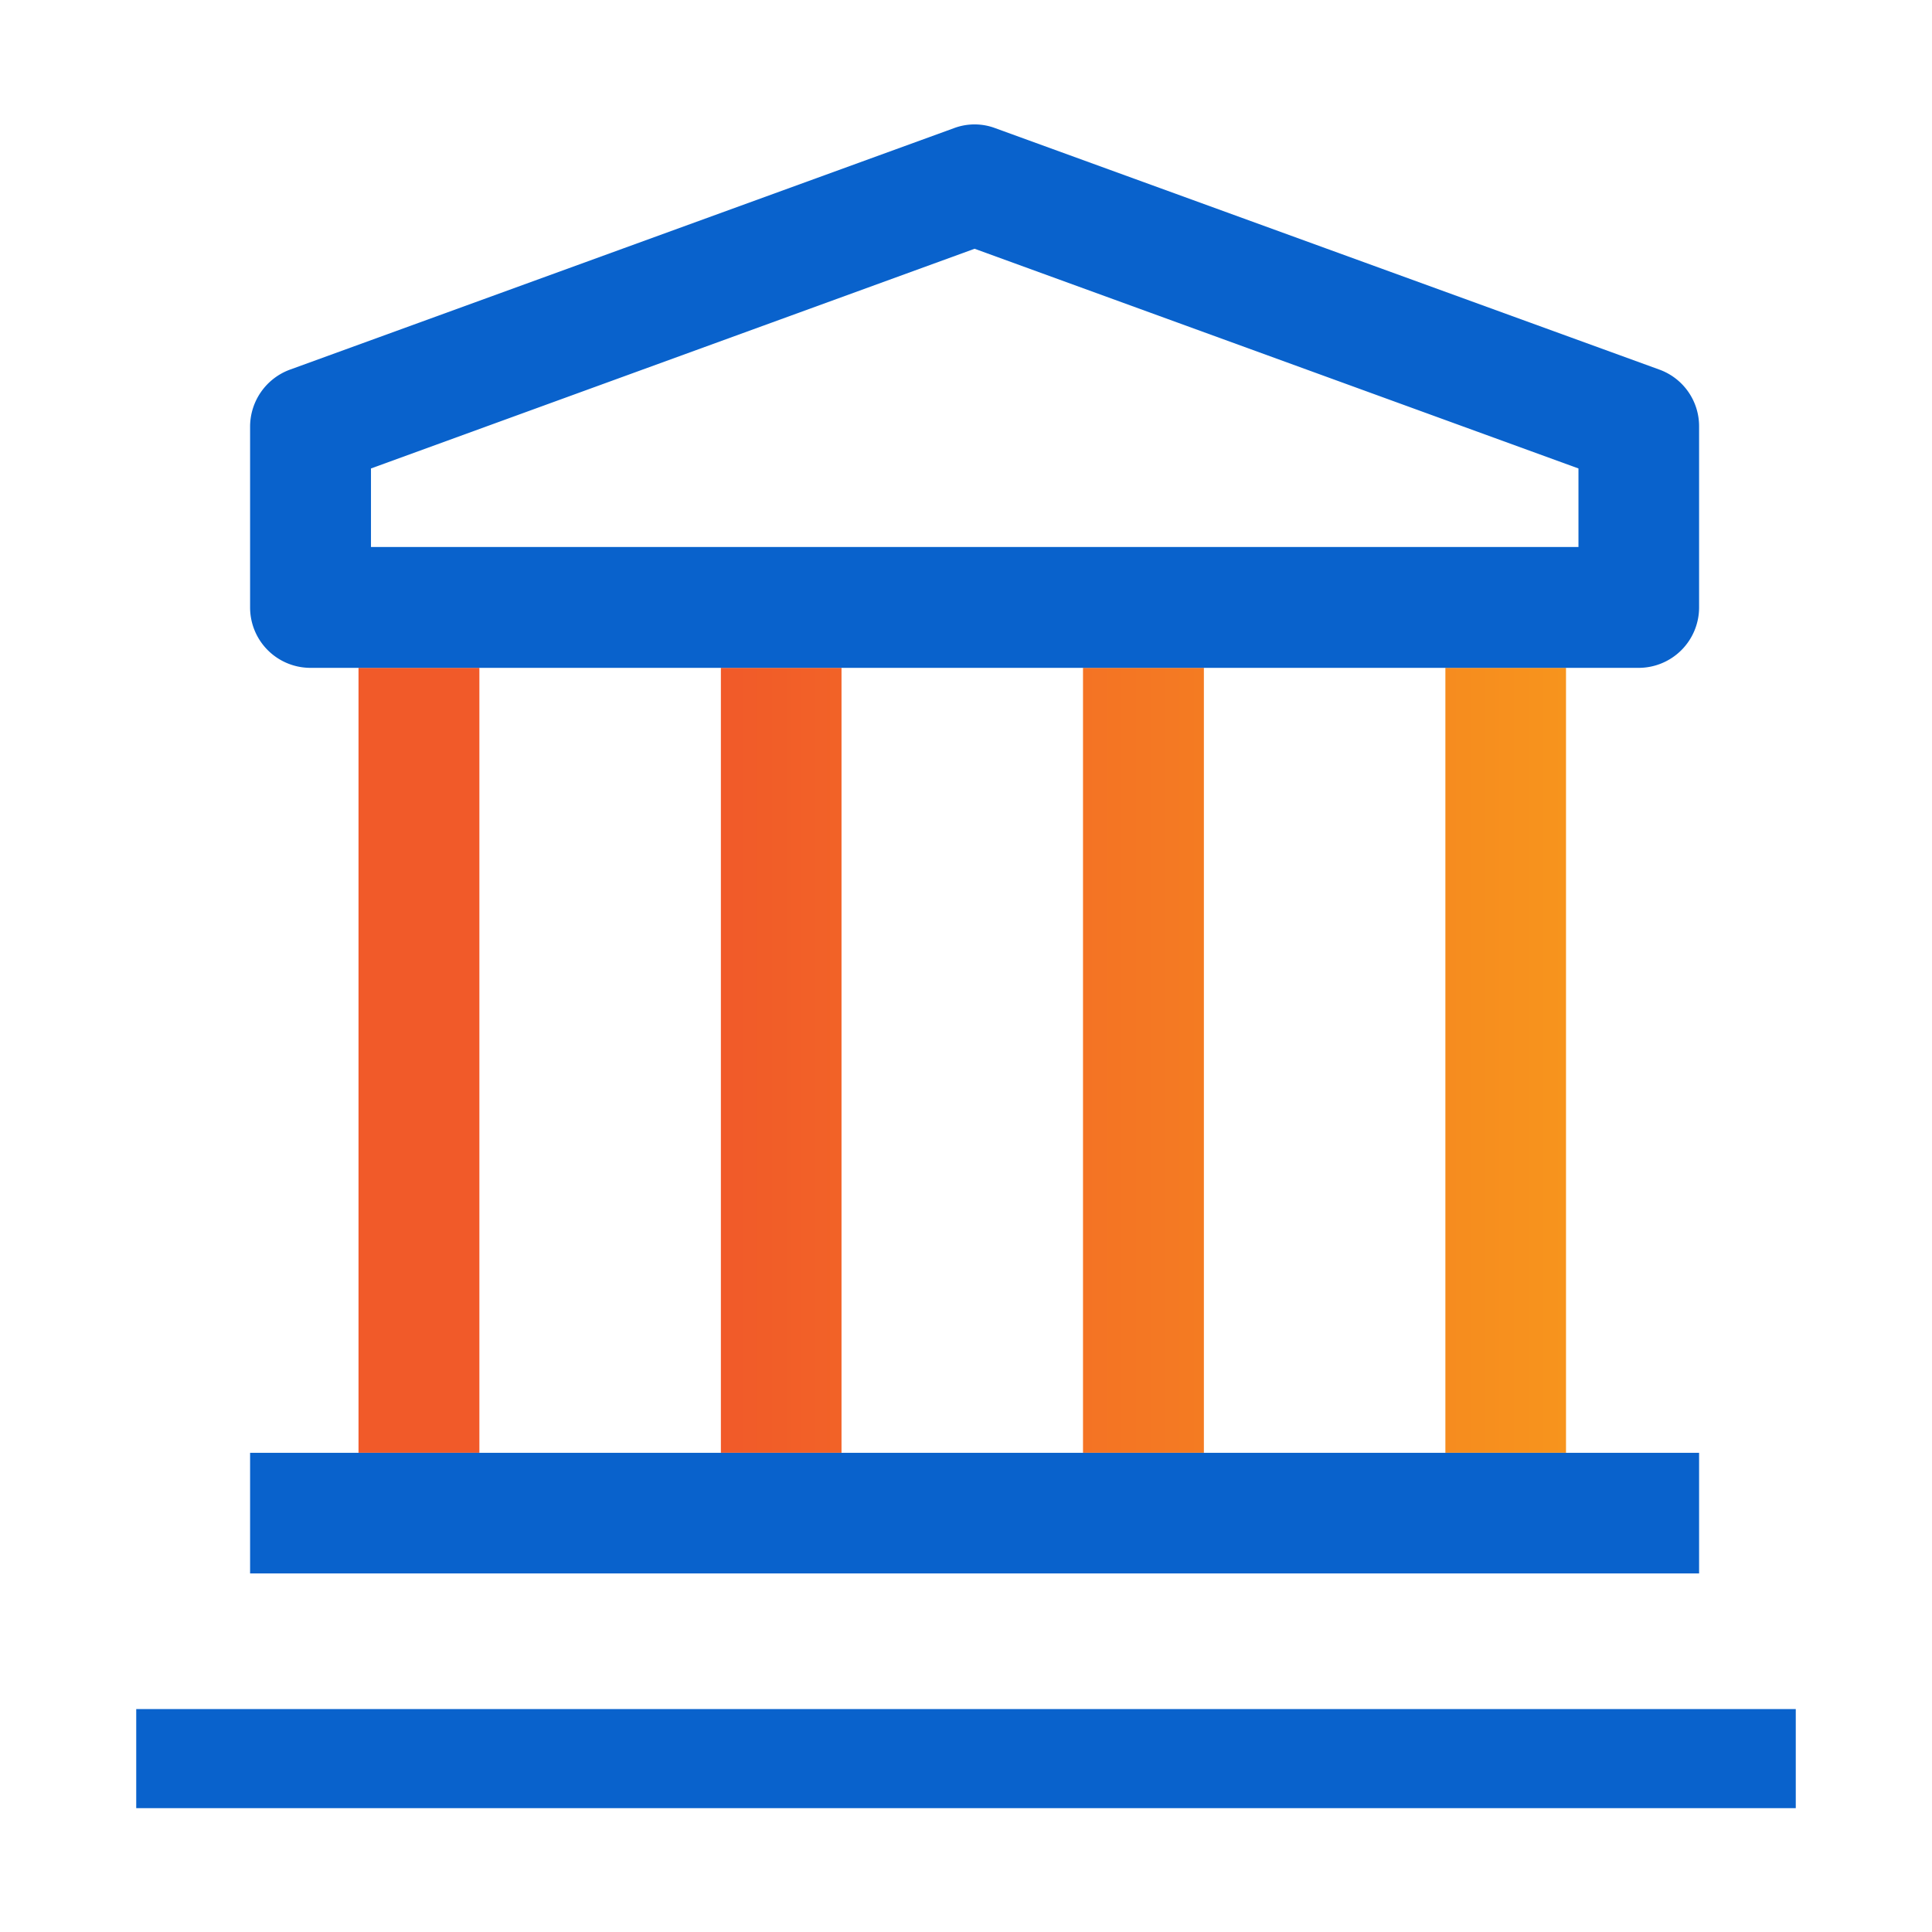 <svg xmlns="http://www.w3.org/2000/svg" xmlns:xlink="http://www.w3.org/1999/xlink" width="78" height="78" viewBox="0 0 78 78"><defs><linearGradient id="a" y1="1" x2="1" y2="1" gradientUnits="objectBoundingBox"><stop offset="0" stop-color="#f15a29"/><stop offset="1" stop-color="#f7941d"/></linearGradient></defs><g transform="translate(-210.486 -210.707)"><rect width="78" height="78" transform="translate(210.486 210.707)" fill="none"/><path d="M268.84,237.67v31.69h4.87V237.67Zm-14.63,0v31.69h4.88V237.67Zm-14.62,0v31.69h4.87V237.67Zm-14.63,0v31.69h4.88V237.67Z" stroke="rgba(0,0,0,0)" stroke-width="1" fill="url(#a)"/><rect width="67" height="4" transform="translate(215.986 279.707)" fill="#0962cc"/><path d="M220.583,269.36v4.87h58.5v-4.87Zm56.9-43.73-26.82-9.75a2.371,2.371,0,0,0-1.66,0l-26.81,9.75a2.455,2.455,0,0,0-1.61,2.29v7.31a2.437,2.437,0,0,0,2.44,2.44h53.63a2.441,2.441,0,0,0,2.43-2.44v-7.31A2.432,2.432,0,0,0,277.483,225.63Zm-3.27,7.16h-48.75v-3.17l24.37-8.87,24.38,8.87Z" fill="#0962cc"/></g></svg>